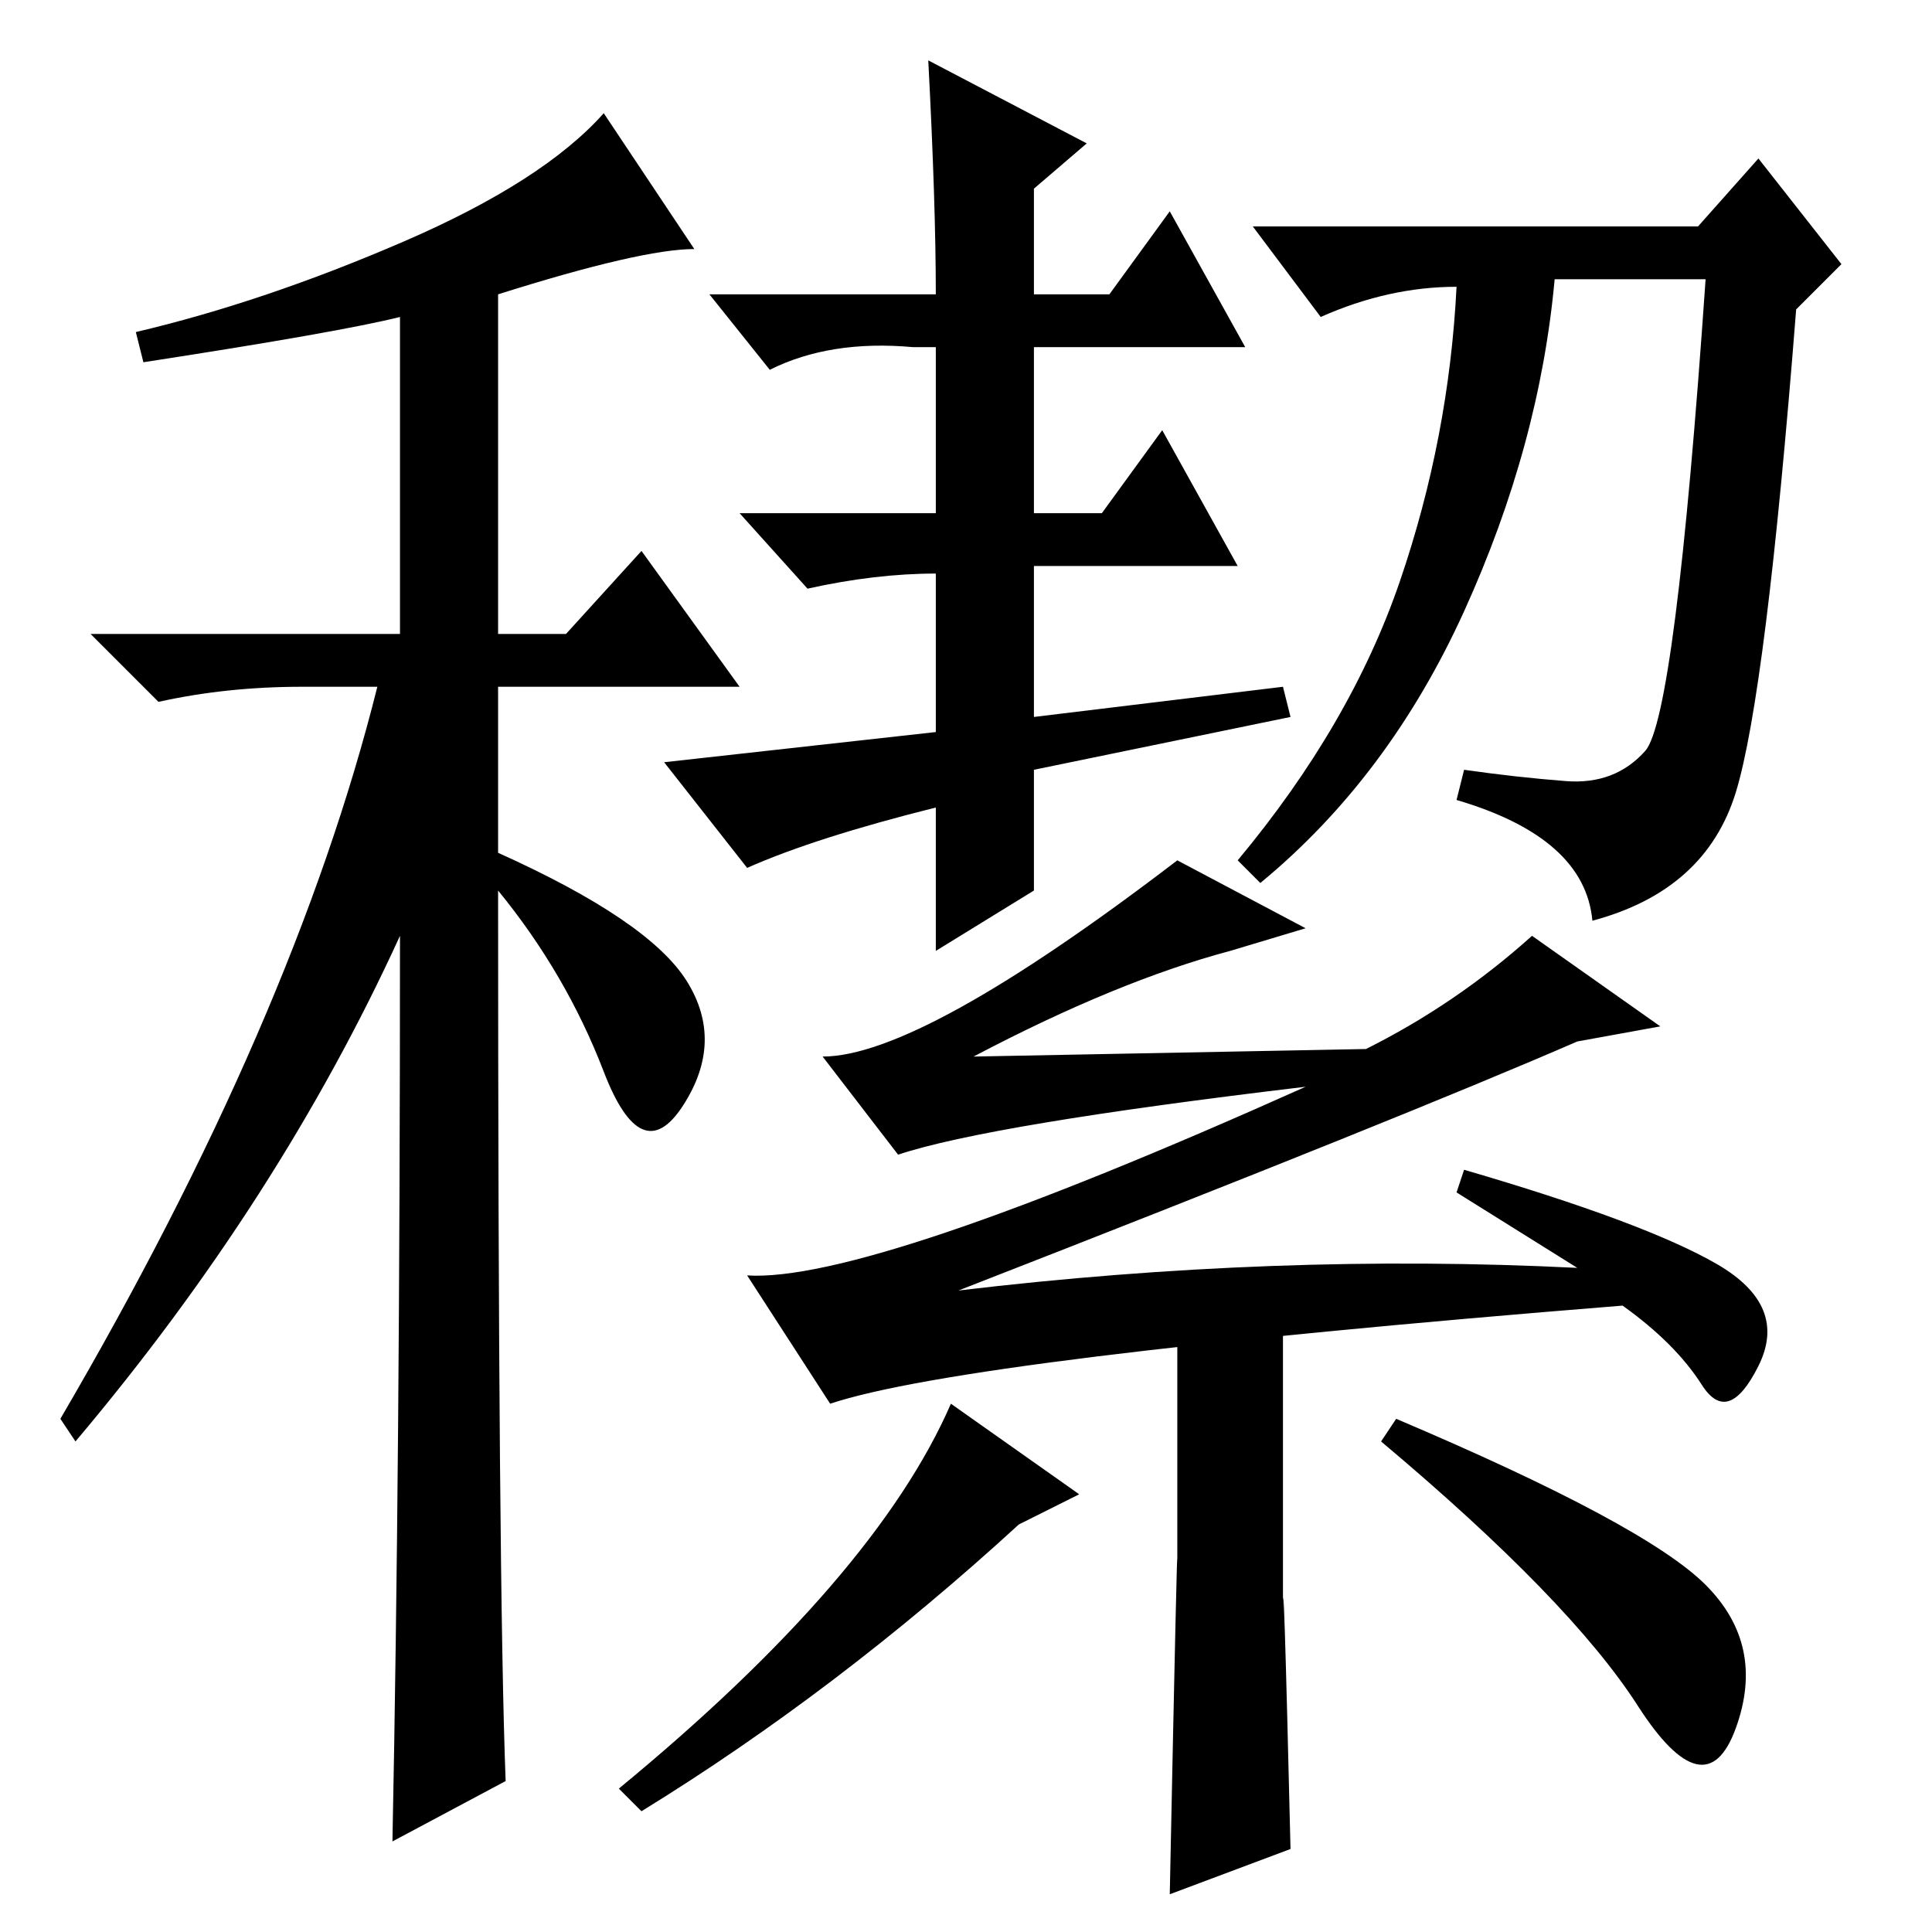 <?xml version="1.0" standalone="no"?>
<!DOCTYPE svg PUBLIC "-//W3C//DTD SVG 1.1//EN" "http://www.w3.org/Graphics/SVG/1.1/DTD/svg11.dtd" >
<svg xmlns="http://www.w3.org/2000/svg" xmlns:xlink="http://www.w3.org/1999/xlink" version="1.1" viewBox="0 -36 256 256">
  <g transform="matrix(1 0 0 -1 0 220)">
   <path fill="currentColor"
d="M19 208l-1 4q17 4 35.5 12t26.5 17l12 -18q-7 0 -26 -6v-45h9l10 11l13 -18h-32v-22q20 -9 25 -17t-0.5 -16.5t-10.5 4.5t-14 24q0 -92 1 -118l-15 -8q1 50 1 120q-16 -35 -43 -67l-2 3q31 53 42 97h-10q-10 0 -19 -2l-9 9h41v42q-8 -2 -34 -6zM137 138l-13 -8v19
q-16 -4 -25 -8l-11 14l36 4v21q-8 0 -17 -2l-9 10h26v22h-3q-11 1 -19 -3l-8 10h30q0 12 -1 31l21 -11l-7 -6v-14h10l8 11l10 -18h-28v-22h9l8 11l10 -18h-27v-20l33 4l1 -4l-34 -7v-16zM185.5 179q6.5 19 7.5 39q-9 0 -18 -4l-9 12h59l8 9l11 -14l-6 -6q-4 -51 -8 -64
t-19 -17q-1 11 -18 16l1 4q7 -1 13.5 -1.5t10.5 4t8 62.5h-20q-2 -22 -12 -44t-27 -36l-3 3q15 18 21.5 37zM163 130q-15 -4 -34 -14l52 1q12 6 22 15l17 -12l-11 -2q-23 -10 -82 -33q42 5 82 3l-16 10l1 3q24 -7 33.5 -12.5t5.5 -13.5t-7.5 -2.5t-10.5 10.5
q-87 -7 -105 -13l-11 17q16 -1 74 25q-42 -5 -54 -9l-10 13q13 0 47 26l17 -9zM170 84v-42q0 11 1 -31l-16 -6q1 49 1 44v34q7 0 14 1zM185 68q33 -14 41 -22t4 -19t-13 3t-34 35zM82 19q34 28 44 51l17 -12l-8 -4q-24 -22 -50 -38z" />
  </g>

</svg>
